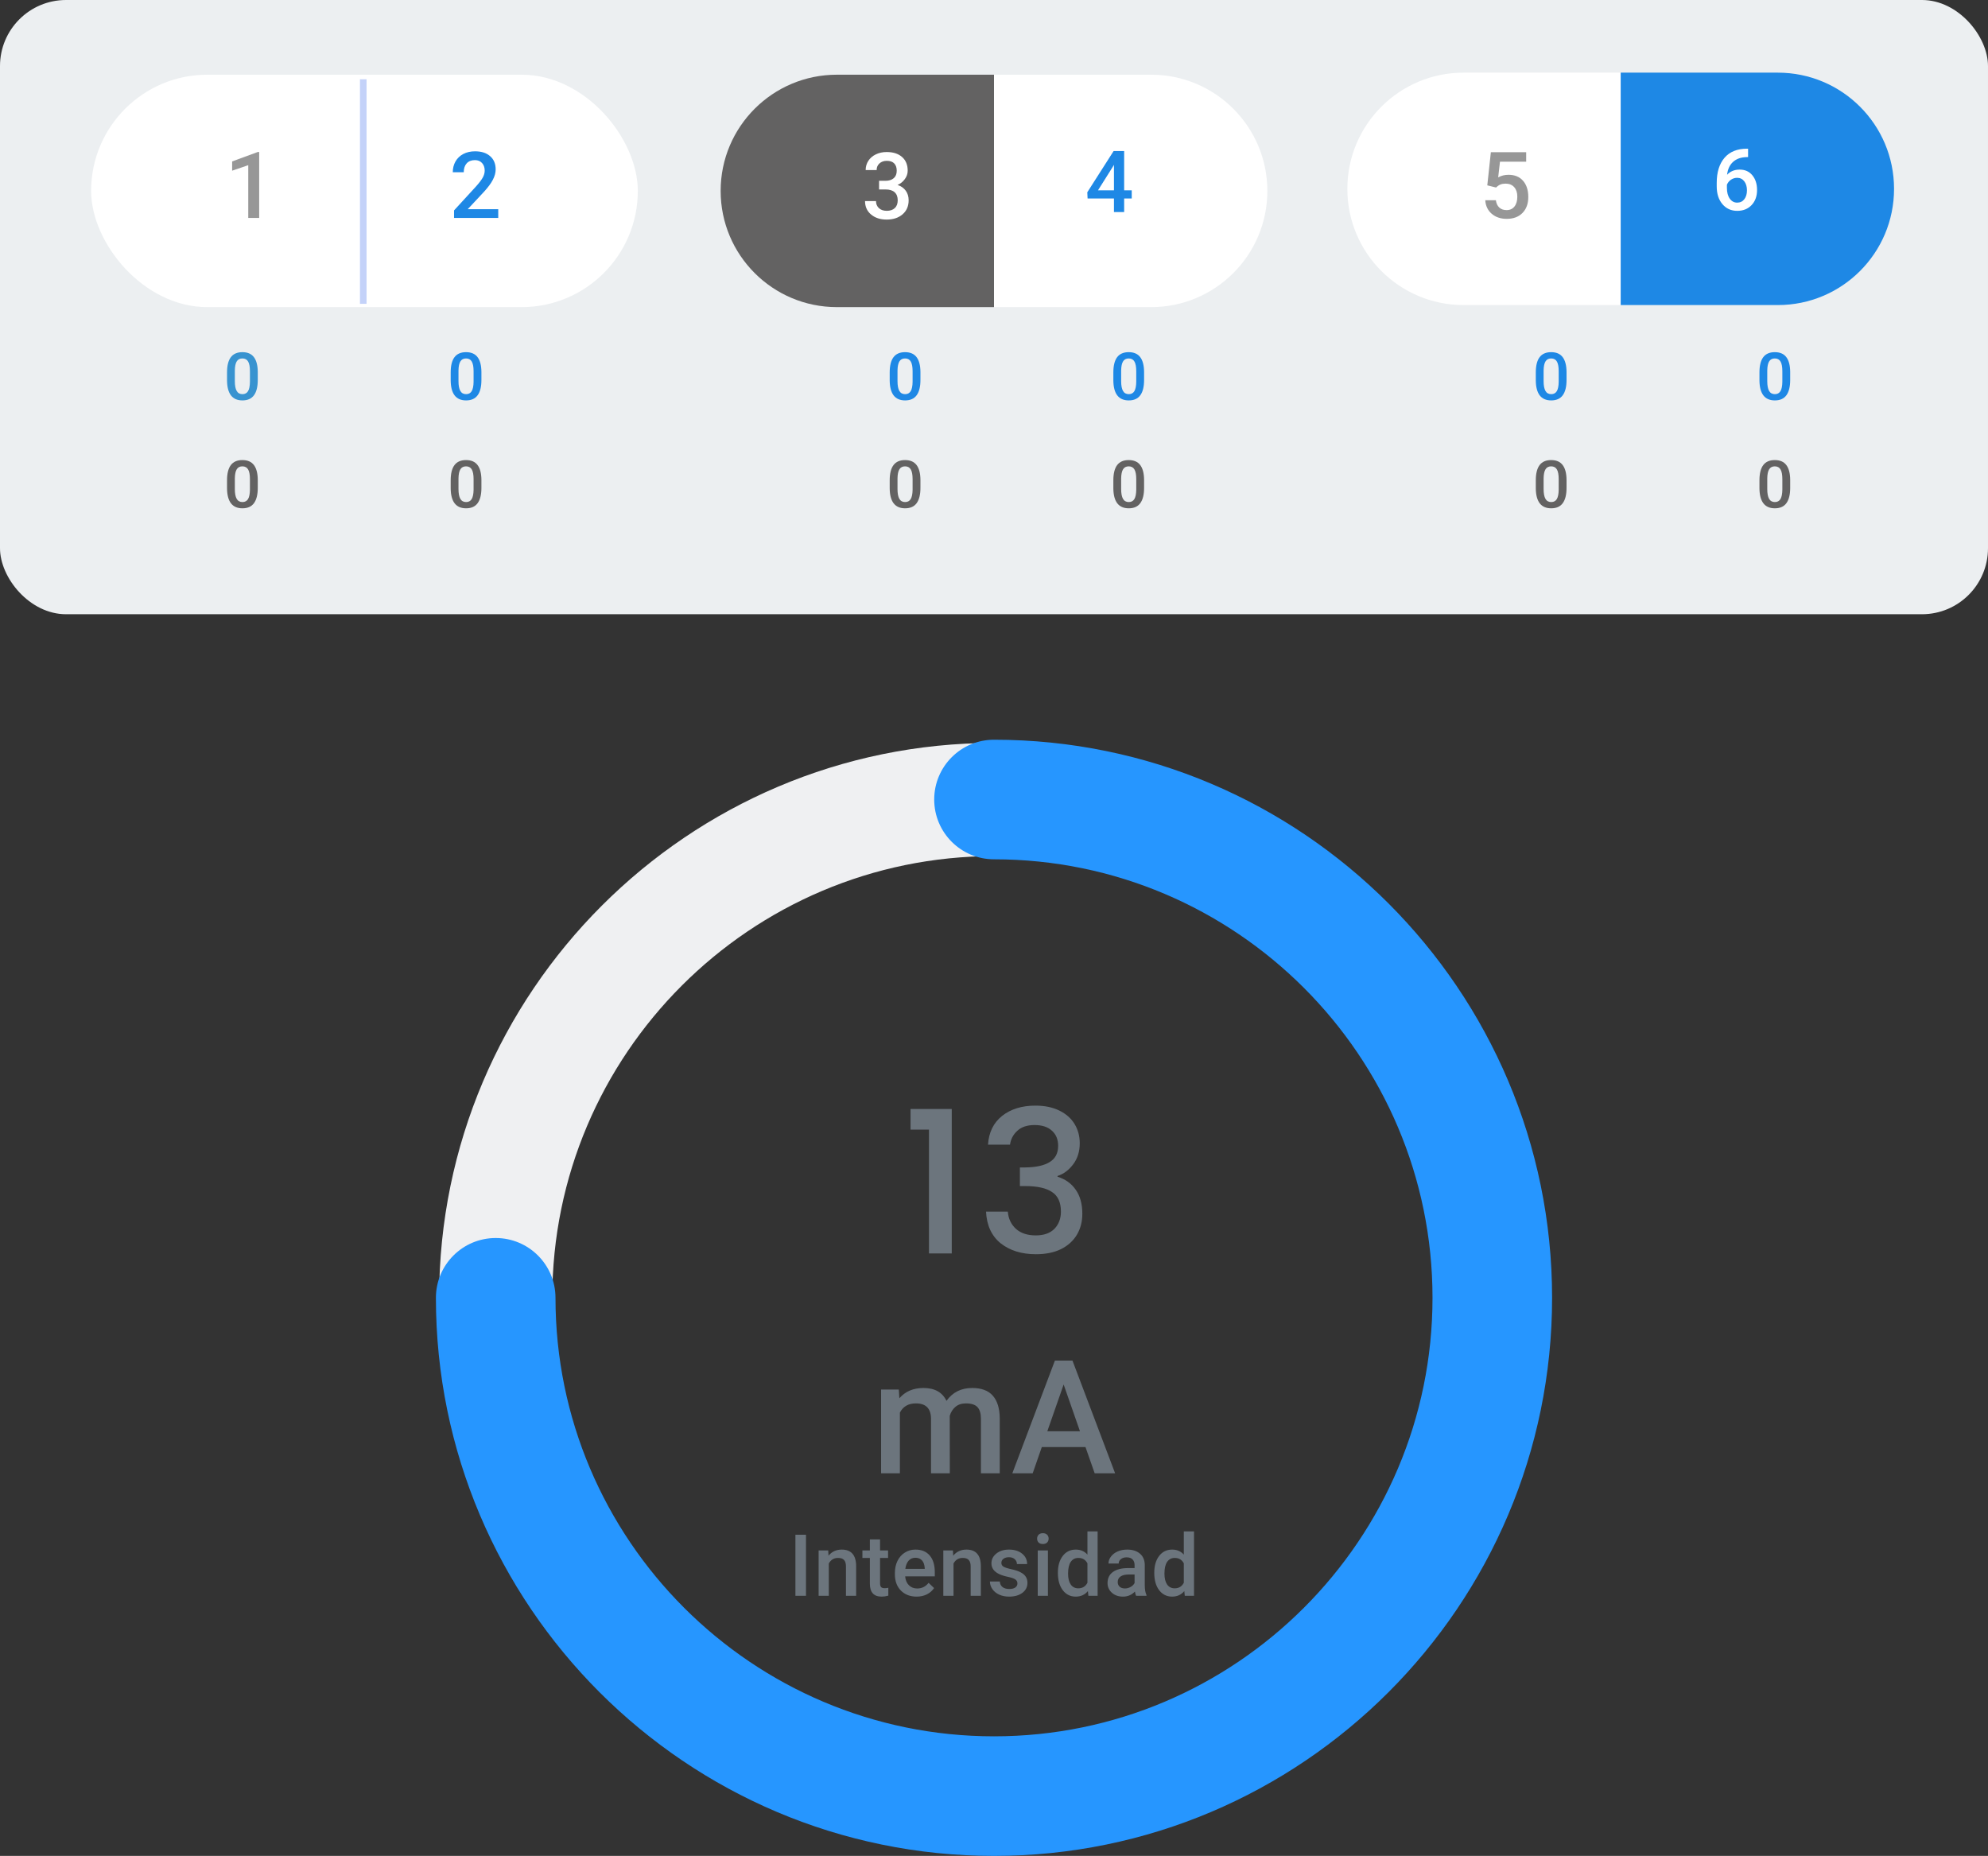 <svg width="301" height="281" viewBox="0 0 301 281" fill="none" xmlns="http://www.w3.org/2000/svg">
<rect x="0" y="0" width="301" height="281" fill="#333333" stroke="none"/>
<g clip-path="url(#clip0)">
<path d="M150.501 280.515C104.178 280.515 66.487 242.824 66.487 196.501C66.487 150.178 104.178 112.487 150.501 112.487C196.824 112.487 234.515 150.178 234.515 196.501C234.515 242.824 196.824 280.515 150.501 280.515ZM150.501 129.62C113.62 129.62 83.621 159.62 83.621 196.501C83.621 233.382 113.62 263.381 150.501 263.381C187.382 263.381 217.382 233.382 217.382 196.501C217.382 159.62 187.382 129.62 150.501 129.62Z" fill="#EFF0F2"/>
<path d="M150.5 281C103.907 281 66 243.093 66 196.5C66 191.498 70.051 187.447 75.053 187.447C80.055 187.447 84.106 191.498 84.106 196.5C84.106 233.111 113.889 262.894 150.5 262.894C187.111 262.894 216.894 233.111 216.894 196.5C216.894 159.889 187.111 130.106 150.5 130.106C145.498 130.106 141.447 126.055 141.447 121.053C141.447 116.051 145.498 112 150.5 112C197.093 112 235 149.907 235 196.5C235 243.093 197.093 281 150.5 281Z" fill="url(#paint0_linear)"/>
<path d="M136.088 210.388L136.17 211.712C137.061 210.673 138.28 210.154 139.827 210.154C141.522 210.154 142.682 210.802 143.307 212.099C144.229 210.802 145.526 210.154 147.198 210.154C148.596 210.154 149.635 210.54 150.315 211.314C151.002 212.087 151.354 213.228 151.37 214.736V223.068H148.522V214.818C148.522 214.013 148.346 213.423 147.995 213.048C147.643 212.673 147.061 212.486 146.248 212.486C145.6 212.486 145.069 212.661 144.655 213.013C144.248 213.357 143.963 213.81 143.799 214.372L143.811 223.068H140.963V214.724C140.924 213.232 140.162 212.486 138.678 212.486C137.537 212.486 136.729 212.95 136.252 213.88V223.068H133.405V210.388H136.088ZM164.35 219.095H157.74L156.357 223.068H153.275L159.721 206.005H162.381L168.838 223.068H165.744L164.35 219.095ZM158.572 216.704H163.517L161.045 209.626L158.572 216.704Z" fill="#6C757D"/>
<path d="M122.033 241.615H120.433V232.373H122.033V241.615ZM125.4 234.747L125.445 235.54C125.952 234.927 126.619 234.62 127.444 234.62C128.874 234.62 129.602 235.439 129.628 237.076V241.615H128.085V237.165C128.085 236.729 127.99 236.408 127.8 236.2C127.613 235.989 127.307 235.883 126.879 235.883C126.257 235.883 125.794 236.164 125.489 236.727V241.615H123.947V234.747H125.4ZM133.249 233.077V234.747H134.461V235.889H133.249V239.723C133.249 239.986 133.3 240.176 133.401 240.295C133.507 240.409 133.693 240.466 133.96 240.466C134.138 240.466 134.317 240.445 134.499 240.403V241.596C134.148 241.693 133.81 241.742 133.484 241.742C132.299 241.742 131.706 241.088 131.706 239.781V235.889H130.577V234.747H131.706V233.077H133.249ZM138.781 241.742C137.803 241.742 137.01 241.435 136.4 240.822C135.795 240.204 135.493 239.383 135.493 238.359V238.168C135.493 237.483 135.624 236.871 135.886 236.334C136.153 235.792 136.525 235.371 137.004 235.071C137.482 234.77 138.015 234.62 138.603 234.62C139.538 234.62 140.26 234.918 140.768 235.515C141.28 236.112 141.536 236.956 141.536 238.048V238.67H137.048C137.095 239.237 137.283 239.685 137.613 240.015C137.947 240.345 138.366 240.51 138.87 240.51C139.576 240.51 140.152 240.225 140.596 239.654L141.428 240.447C141.153 240.858 140.785 241.177 140.323 241.406C139.866 241.63 139.352 241.742 138.781 241.742ZM138.597 235.858C138.174 235.858 137.831 236.006 137.568 236.302C137.31 236.598 137.145 237.011 137.073 237.54H140.012V237.426C139.978 236.909 139.841 236.52 139.6 236.258C139.359 235.991 139.024 235.858 138.597 235.858ZM144.281 234.747L144.325 235.54C144.833 234.927 145.5 234.62 146.325 234.62C147.755 234.62 148.483 235.439 148.509 237.076V241.615H146.966V237.165C146.966 236.729 146.871 236.408 146.68 236.2C146.494 235.989 146.187 235.883 145.76 235.883C145.138 235.883 144.675 236.164 144.37 236.727V241.615H142.827V234.747H144.281ZM154.047 239.749C154.047 239.474 153.933 239.264 153.704 239.12C153.48 238.976 153.105 238.85 152.581 238.74C152.056 238.629 151.618 238.49 151.267 238.321C150.496 237.948 150.111 237.409 150.111 236.702C150.111 236.109 150.361 235.614 150.86 235.217C151.36 234.819 151.994 234.62 152.765 234.62C153.586 234.62 154.248 234.823 154.751 235.229C155.259 235.635 155.513 236.162 155.513 236.81H153.971C153.971 236.514 153.861 236.268 153.641 236.073C153.421 235.875 153.129 235.775 152.765 235.775C152.426 235.775 152.149 235.853 151.933 236.01C151.721 236.167 151.616 236.376 151.616 236.638C151.616 236.875 151.715 237.059 151.914 237.191C152.113 237.322 152.515 237.455 153.12 237.591C153.725 237.722 154.199 237.88 154.542 238.067C154.889 238.249 155.145 238.469 155.31 238.727C155.479 238.985 155.564 239.298 155.564 239.666C155.564 240.284 155.308 240.786 154.796 241.171C154.284 241.552 153.613 241.742 152.784 241.742C152.221 241.742 151.719 241.64 151.279 241.437C150.839 241.234 150.496 240.955 150.251 240.599C150.005 240.244 149.883 239.861 149.883 239.45H151.381C151.402 239.814 151.539 240.096 151.793 240.295C152.047 240.489 152.384 240.587 152.803 240.587C153.209 240.587 153.518 240.51 153.729 240.358C153.941 240.202 154.047 239.998 154.047 239.749ZM158.665 241.615H157.122V234.747H158.665V241.615ZM157.027 232.963C157.027 232.726 157.101 232.529 157.249 232.373C157.401 232.216 157.617 232.138 157.897 232.138C158.176 232.138 158.392 232.216 158.544 232.373C158.696 232.529 158.773 232.726 158.773 232.963C158.773 233.196 158.696 233.391 158.544 233.547C158.392 233.699 158.176 233.776 157.897 233.776C157.617 233.776 157.401 233.699 157.249 233.547C157.101 233.391 157.027 233.196 157.027 232.963ZM160.172 238.13C160.172 237.072 160.418 236.224 160.908 235.585C161.399 234.941 162.057 234.62 162.883 234.62C163.61 234.62 164.199 234.874 164.647 235.382V231.865H166.19V241.615H164.793L164.717 240.904C164.256 241.463 163.64 241.742 162.87 241.742C162.066 241.742 161.414 241.418 160.915 240.771C160.42 240.123 160.172 239.243 160.172 238.13ZM161.715 238.263C161.715 238.962 161.848 239.508 162.115 239.901C162.385 240.29 162.768 240.485 163.263 240.485C163.894 240.485 164.355 240.204 164.647 239.641V236.708C164.364 236.158 163.907 235.883 163.276 235.883C162.777 235.883 162.392 236.082 162.121 236.48C161.85 236.873 161.715 237.468 161.715 238.263ZM172.014 241.615C171.946 241.484 171.887 241.27 171.836 240.974C171.345 241.486 170.744 241.742 170.033 241.742C169.343 241.742 168.781 241.545 168.345 241.152C167.909 240.758 167.691 240.271 167.691 239.692C167.691 238.96 167.962 238.399 168.503 238.01C169.049 237.616 169.828 237.419 170.839 237.419H171.785V236.969C171.785 236.613 171.686 236.33 171.487 236.118C171.288 235.902 170.985 235.794 170.579 235.794C170.228 235.794 169.94 235.883 169.716 236.061C169.491 236.234 169.379 236.456 169.379 236.727H167.837C167.837 236.351 167.962 235.999 168.211 235.674C168.461 235.344 168.8 235.085 169.227 234.899C169.659 234.713 170.139 234.62 170.668 234.62C171.472 234.62 172.113 234.823 172.591 235.229C173.069 235.631 173.315 236.198 173.328 236.93V240.028C173.328 240.646 173.414 241.139 173.588 241.507V241.615H172.014ZM170.319 240.504C170.623 240.504 170.909 240.43 171.176 240.282C171.447 240.134 171.65 239.935 171.785 239.685V238.39H170.954C170.382 238.39 169.953 238.49 169.665 238.689C169.377 238.888 169.233 239.169 169.233 239.533C169.233 239.829 169.331 240.066 169.525 240.244C169.724 240.417 169.989 240.504 170.319 240.504ZM174.765 238.13C174.765 237.072 175.011 236.224 175.502 235.585C175.992 234.941 176.65 234.62 177.476 234.62C178.204 234.62 178.792 234.874 179.24 235.382V231.865H180.783V241.615H179.386L179.31 240.904C178.849 241.463 178.233 241.742 177.463 241.742C176.659 241.742 176.007 241.418 175.508 240.771C175.013 240.123 174.765 239.243 174.765 238.13ZM176.308 238.263C176.308 238.962 176.441 239.508 176.708 239.901C176.978 240.29 177.361 240.485 177.857 240.485C178.487 240.485 178.948 240.204 179.24 239.641V236.708C178.957 236.158 178.5 235.883 177.869 235.883C177.37 235.883 176.985 236.082 176.714 236.48C176.443 236.873 176.308 237.468 176.308 238.263Z" fill="#6C757D"/>
</g>
<path d="M137.864 171.03V167.91H144.104V189.78H140.654V171.03H137.864ZM149.593 173.31C149.713 171.45 150.423 170 151.723 168.96C153.043 167.92 154.723 167.4 156.763 167.4C158.163 167.4 159.373 167.65 160.393 168.15C161.413 168.65 162.183 169.33 162.703 170.19C163.223 171.05 163.483 172.02 163.483 173.1C163.483 174.34 163.153 175.4 162.493 176.28C161.833 177.16 161.043 177.75 160.123 178.05V178.17C161.303 178.53 162.223 179.19 162.883 180.15C163.543 181.09 163.873 182.3 163.873 183.78C163.873 184.96 163.603 186.01 163.063 186.93C162.523 187.85 161.723 188.58 160.663 189.12C159.603 189.64 158.333 189.9 156.853 189.9C154.693 189.9 152.913 189.35 151.513 188.25C150.133 187.13 149.393 185.53 149.293 183.45H152.593C152.673 184.51 153.083 185.38 153.823 186.06C154.563 186.72 155.563 187.05 156.823 187.05C158.043 187.05 158.983 186.72 159.643 186.06C160.303 185.38 160.633 184.51 160.633 183.45C160.633 182.05 160.183 181.06 159.283 180.48C158.403 179.88 157.043 179.58 155.203 179.58H154.423V176.76H155.233C156.853 176.74 158.083 176.47 158.923 175.95C159.783 175.43 160.213 174.61 160.213 173.49C160.213 172.53 159.903 171.77 159.283 171.21C158.663 170.63 157.783 170.34 156.643 170.34C155.523 170.34 154.653 170.63 154.033 171.21C153.413 171.77 153.043 172.47 152.923 173.31H149.593Z" fill="#6C757D"/>
<rect width="301" height="93" rx="10" fill="#ECEFF1"/>
<rect x="13.796" y="11.311" width="82.775" height="35.189" rx="17.595" fill="white"/>
<path d="M55 12V46" stroke="#97AFF3" stroke-opacity="0.57"/>
<path d="M109.112 28.905C109.112 19.188 116.99 11.311 126.707 11.311H150.5V46.5H126.707C116.99 46.5 109.112 38.623 109.112 28.905V28.905Z" fill="#636262"/>
<path d="M191.888 28.905C191.888 38.623 184.01 46.5 174.293 46.5L150.5 46.5L150.5 11.311L174.293 11.311C184.01 11.311 191.888 19.188 191.888 28.905V28.905Z" fill="white"/>
<path d="M133.099 27.373H134.111C134.621 27.368 135.025 27.236 135.321 26.976C135.622 26.717 135.772 26.341 135.772 25.848C135.772 25.374 135.647 25.008 135.396 24.748C135.15 24.483 134.772 24.351 134.261 24.351C133.815 24.351 133.448 24.481 133.161 24.741C132.874 24.996 132.73 25.331 132.73 25.746H131.069C131.069 25.235 131.203 24.771 131.472 24.351C131.746 23.932 132.124 23.606 132.607 23.374C133.095 23.137 133.639 23.018 134.241 23.018C135.234 23.018 136.014 23.269 136.579 23.77C137.148 24.267 137.433 24.96 137.433 25.848C137.433 26.295 137.29 26.717 137.002 27.113C136.72 27.505 136.353 27.801 135.902 28.002C136.449 28.189 136.863 28.483 137.146 28.884C137.433 29.285 137.577 29.763 137.577 30.319C137.577 31.212 137.269 31.923 136.654 32.452C136.043 32.981 135.239 33.245 134.241 33.245C133.284 33.245 132.5 32.99 131.889 32.479C131.278 31.969 130.973 31.29 130.973 30.442H132.634C132.634 30.88 132.78 31.235 133.072 31.509C133.368 31.782 133.764 31.919 134.261 31.919C134.776 31.919 135.182 31.782 135.478 31.509C135.774 31.235 135.922 30.839 135.922 30.319C135.922 29.795 135.767 29.392 135.458 29.109C135.148 28.827 134.687 28.685 134.077 28.685H133.099V27.373Z" fill="white"/>
<path d="M170.206 28.814H171.354V30.052H170.206V32.108H168.663V30.052H164.67L164.626 29.112L168.612 22.866H170.206V28.814ZM166.245 28.814H168.663V24.954L168.549 25.157L166.245 28.814Z" fill="#1E88E5"/>
<path d="M204 28.595C204 18.877 211.877 11 221.595 11H245.387V46.189H221.595C211.877 46.189 204 38.312 204 28.595V28.595Z" fill="white"/>
<path d="M286.775 28.595C286.775 38.312 278.898 46.189 269.18 46.189L245.387 46.189L245.387 11L269.18 11C278.898 11 286.775 18.877 286.775 28.595V28.595Z" fill="#1E88E5"/>
<path d="M264.674 22.511V23.787H264.484C263.621 23.799 262.931 24.036 262.415 24.498C261.898 24.959 261.591 25.613 261.494 26.459C261.989 25.939 262.622 25.678 263.392 25.678C264.209 25.678 264.852 25.966 265.322 26.541C265.796 27.117 266.033 27.86 266.033 28.77C266.033 29.709 265.756 30.471 265.201 31.055C264.651 31.634 263.927 31.924 263.03 31.924C262.108 31.924 261.359 31.584 260.783 30.902C260.212 30.221 259.926 29.328 259.926 28.224V27.697C259.926 26.076 260.32 24.806 261.107 23.888C261.898 22.97 263.035 22.511 264.516 22.511H264.674ZM263.018 26.922C262.679 26.922 262.368 27.018 262.084 27.208C261.805 27.398 261.6 27.652 261.469 27.97V28.439C261.469 29.125 261.613 29.671 261.9 30.077C262.188 30.479 262.561 30.68 263.018 30.68C263.475 30.68 263.836 30.509 264.103 30.166C264.37 29.823 264.503 29.373 264.503 28.814C264.503 28.255 264.368 27.8 264.097 27.449C263.826 27.098 263.466 26.922 263.018 26.922Z" fill="white"/>
<path d="M39.028 57.534C39.028 58.556 38.836 59.328 38.452 59.848C38.071 60.366 37.49 60.625 36.709 60.625C35.941 60.625 35.361 60.373 34.971 59.868C34.583 59.36 34.385 58.61 34.375 57.617V56.386C34.375 55.364 34.565 54.598 34.946 54.087C35.33 53.576 35.915 53.32 36.699 53.32C37.477 53.32 38.057 53.569 38.438 54.067C38.822 54.565 39.019 55.311 39.028 56.303V57.534ZM37.842 56.206C37.842 55.538 37.751 55.05 37.568 54.741C37.386 54.428 37.096 54.272 36.699 54.272C36.312 54.272 36.027 54.42 35.845 54.717C35.662 55.01 35.566 55.468 35.557 56.093V57.705C35.557 58.369 35.649 58.864 35.835 59.189C36.02 59.515 36.312 59.678 36.709 59.678C37.09 59.678 37.371 59.528 37.554 59.228C37.736 58.925 37.832 58.453 37.842 57.812V56.206Z" fill="#3893D0"/>
<path d="M39.028 73.872C39.028 74.894 38.836 75.665 38.452 76.186C38.071 76.704 37.49 76.962 36.709 76.962C35.941 76.962 35.361 76.71 34.971 76.206C34.583 75.698 34.385 74.947 34.375 73.955V72.724C34.375 71.702 34.565 70.935 34.946 70.424C35.33 69.913 35.915 69.658 36.699 69.658C37.477 69.658 38.057 69.907 38.438 70.405C38.822 70.903 39.019 71.648 39.028 72.641V73.872ZM37.842 72.543C37.842 71.876 37.751 71.388 37.568 71.079C37.386 70.766 37.096 70.61 36.699 70.61C36.312 70.61 36.027 70.758 35.845 71.054C35.662 71.347 35.566 71.806 35.557 72.431V74.043C35.557 74.707 35.649 75.201 35.835 75.527C36.02 75.852 36.312 76.015 36.709 76.015C37.09 76.015 37.371 75.865 37.554 75.566C37.736 75.263 37.832 74.791 37.842 74.15V72.543Z" fill="#636262"/>
<path d="M72.891 57.534C72.891 58.556 72.699 59.328 72.315 59.848C71.934 60.366 71.353 60.625 70.572 60.625C69.803 60.625 69.224 60.373 68.834 59.868C68.446 59.36 68.248 58.61 68.238 57.617V56.386C68.238 55.364 68.428 54.598 68.809 54.087C69.193 53.576 69.778 53.32 70.562 53.32C71.34 53.32 71.919 53.569 72.3 54.067C72.684 54.565 72.881 55.311 72.891 56.303V57.534ZM71.705 56.206C71.705 55.538 71.613 55.05 71.431 54.741C71.249 54.428 70.959 54.272 70.562 54.272C70.175 54.272 69.89 54.42 69.707 54.717C69.525 55.01 69.429 55.468 69.419 56.093V57.705C69.419 58.369 69.512 58.864 69.698 59.189C69.883 59.515 70.175 59.678 70.572 59.678C70.953 59.678 71.234 59.528 71.416 59.228C71.599 58.925 71.695 58.453 71.705 57.812V56.206Z" fill="#1E88E5"/>
<path d="M72.891 73.872C72.891 74.894 72.699 75.665 72.315 76.186C71.934 76.704 71.353 76.962 70.572 76.962C69.803 76.962 69.224 76.71 68.834 76.206C68.446 75.698 68.248 74.947 68.238 73.955V72.724C68.238 71.702 68.428 70.935 68.809 70.424C69.193 69.913 69.778 69.658 70.562 69.658C71.34 69.658 71.919 69.907 72.3 70.405C72.684 70.903 72.881 71.648 72.891 72.641V73.872ZM71.705 72.543C71.705 71.876 71.613 71.388 71.431 71.079C71.249 70.766 70.959 70.61 70.562 70.61C70.175 70.61 69.89 70.758 69.707 71.054C69.525 71.347 69.429 71.806 69.419 72.431V74.043C69.419 74.707 69.512 75.201 69.698 75.527C69.883 75.852 70.175 76.015 70.572 76.015C70.953 76.015 71.234 75.865 71.416 75.566C71.599 75.263 71.695 74.791 71.705 74.15V72.543Z" fill="#636262"/>
<path d="M139.362 57.534C139.362 58.556 139.17 59.328 138.786 59.848C138.405 60.366 137.824 60.625 137.042 60.625C136.274 60.625 135.695 60.373 135.304 59.868C134.917 59.36 134.718 58.61 134.708 57.617V56.386C134.708 55.364 134.899 54.598 135.28 54.087C135.664 53.576 136.248 53.32 137.033 53.32C137.811 53.32 138.39 53.569 138.771 54.067C139.155 54.565 139.352 55.311 139.362 56.303V57.534ZM138.175 56.206C138.175 55.538 138.084 55.05 137.902 54.741C137.72 54.428 137.43 54.272 137.033 54.272C136.645 54.272 136.361 54.42 136.178 54.717C135.996 55.01 135.9 55.468 135.89 56.093V57.705C135.89 58.369 135.983 58.864 136.168 59.189C136.354 59.515 136.645 59.678 137.042 59.678C137.423 59.678 137.705 59.528 137.887 59.228C138.069 58.925 138.166 58.453 138.175 57.812V56.206Z" fill="#1E88E5"/>
<path d="M139.362 73.872C139.362 74.894 139.17 75.665 138.786 76.186C138.405 76.704 137.824 76.962 137.042 76.962C136.274 76.962 135.695 76.71 135.304 76.206C134.917 75.698 134.718 74.947 134.708 73.955V72.724C134.708 71.702 134.899 70.935 135.28 70.424C135.664 69.913 136.248 69.658 137.033 69.658C137.811 69.658 138.39 69.907 138.771 70.405C139.155 70.903 139.352 71.648 139.362 72.641V73.872ZM138.175 72.543C138.175 71.876 138.084 71.388 137.902 71.079C137.72 70.766 137.43 70.61 137.033 70.61C136.645 70.61 136.361 70.758 136.178 71.054C135.996 71.347 135.9 71.806 135.89 72.431V74.043C135.89 74.707 135.983 75.201 136.168 75.527C136.354 75.852 136.645 76.015 137.042 76.015C137.423 76.015 137.705 75.865 137.887 75.566C138.069 75.263 138.166 74.791 138.175 74.15V72.543Z" fill="#636262"/>
<path d="M173.224 57.534C173.224 58.556 173.032 59.328 172.648 59.848C172.267 60.366 171.686 60.625 170.905 60.625C170.137 60.625 169.557 60.373 169.167 59.868C168.779 59.36 168.581 58.61 168.571 57.617V56.386C168.571 55.364 168.761 54.598 169.142 54.087C169.526 53.576 170.111 53.32 170.895 53.32C171.673 53.32 172.252 53.569 172.633 54.067C173.017 54.565 173.214 55.311 173.224 56.303V57.534ZM172.038 56.206C172.038 55.538 171.946 55.05 171.764 54.741C171.582 54.428 171.292 54.272 170.895 54.272C170.508 54.272 170.223 54.42 170.041 54.717C169.858 55.01 169.762 55.468 169.752 56.093V57.705C169.752 58.369 169.845 58.864 170.031 59.189C170.216 59.515 170.508 59.678 170.905 59.678C171.286 59.678 171.567 59.528 171.75 59.228C171.932 58.925 172.028 58.453 172.038 57.812V56.206Z" fill="#1E88E5"/>
<path d="M173.224 73.872C173.224 74.894 173.032 75.665 172.648 76.186C172.267 76.704 171.686 76.962 170.905 76.962C170.137 76.962 169.557 76.71 169.167 76.206C168.779 75.698 168.581 74.947 168.571 73.955V72.724C168.571 71.702 168.761 70.935 169.142 70.424C169.526 69.913 170.111 69.658 170.895 69.658C171.673 69.658 172.252 69.907 172.633 70.405C173.017 70.903 173.214 71.648 173.224 72.641V73.872ZM172.038 72.543C172.038 71.876 171.946 71.388 171.764 71.079C171.582 70.766 171.292 70.61 170.895 70.61C170.508 70.61 170.223 70.758 170.041 71.054C169.858 71.347 169.762 71.806 169.752 72.431V74.043C169.752 74.707 169.845 75.201 170.031 75.527C170.216 75.852 170.508 76.015 170.905 76.015C171.286 76.015 171.567 75.865 171.75 75.566C171.932 75.263 172.028 74.791 172.038 74.15V72.543Z" fill="#636262"/>
<path d="M237.187 57.534C237.187 58.556 236.995 59.328 236.611 59.848C236.23 60.366 235.649 60.625 234.868 60.625C234.099 60.625 233.52 60.373 233.129 59.868C232.742 59.36 232.543 58.61 232.534 57.617V56.386C232.534 55.364 232.724 54.598 233.105 54.087C233.489 53.576 234.073 53.32 234.858 53.32C235.636 53.32 236.215 53.569 236.596 54.067C236.98 54.565 237.177 55.311 237.187 56.303V57.534ZM236 56.206C236 55.538 235.909 55.05 235.727 54.741C235.545 54.428 235.255 54.272 234.858 54.272C234.471 54.272 234.186 54.42 234.003 54.717C233.821 55.01 233.725 55.468 233.715 56.093V57.705C233.715 58.369 233.808 58.864 233.994 59.189C234.179 59.515 234.471 59.678 234.868 59.678C235.249 59.678 235.53 59.528 235.712 59.228C235.895 58.925 235.991 58.453 236 57.812V56.206Z" fill="#1E88E5"/>
<path d="M237.187 73.872C237.187 74.894 236.995 75.665 236.611 76.186C236.23 76.704 235.649 76.962 234.868 76.962C234.099 76.962 233.52 76.71 233.129 76.206C232.742 75.698 232.543 74.947 232.534 73.955V72.724C232.534 71.702 232.724 70.935 233.105 70.424C233.489 69.913 234.073 69.658 234.858 69.658C235.636 69.658 236.215 69.907 236.596 70.405C236.98 70.903 237.177 71.648 237.187 72.641V73.872ZM236 72.543C236 71.876 235.909 71.388 235.727 71.079C235.545 70.766 235.255 70.61 234.858 70.61C234.471 70.61 234.186 70.758 234.003 71.054C233.821 71.347 233.725 71.806 233.715 72.431V74.043C233.715 74.707 233.808 75.201 233.994 75.527C234.179 75.852 234.471 76.015 234.868 76.015C235.249 76.015 235.53 75.865 235.712 75.566C235.895 75.263 235.991 74.791 236 74.15V72.543Z" fill="#636262"/>
<path d="M271.049 57.534C271.049 58.556 270.857 59.328 270.473 59.848C270.092 60.366 269.511 60.625 268.73 60.625C267.962 60.625 267.382 60.373 266.992 59.868C266.604 59.36 266.406 58.61 266.396 57.617V56.386C266.396 55.364 266.586 54.598 266.967 54.087C267.351 53.576 267.936 53.32 268.72 53.32C269.498 53.32 270.078 53.569 270.458 54.067C270.843 54.565 271.04 55.311 271.049 56.303V57.534ZM269.863 56.206C269.863 55.538 269.772 55.05 269.589 54.741C269.407 54.428 269.117 54.272 268.72 54.272C268.333 54.272 268.048 54.42 267.866 54.717C267.683 55.01 267.587 55.468 267.578 56.093V57.705C267.578 58.369 267.67 58.864 267.856 59.189C268.042 59.515 268.333 59.678 268.73 59.678C269.111 59.678 269.392 59.528 269.575 59.228C269.757 58.925 269.853 58.453 269.863 57.812V56.206Z" fill="#1E88E5"/>
<path d="M271.049 73.872C271.049 74.894 270.857 75.665 270.473 76.186C270.092 76.704 269.511 76.962 268.73 76.962C267.962 76.962 267.382 76.71 266.992 76.206C266.604 75.698 266.406 74.947 266.396 73.955V72.724C266.396 71.702 266.586 70.935 266.967 70.424C267.351 69.913 267.936 69.658 268.72 69.658C269.498 69.658 270.078 69.907 270.458 70.405C270.843 70.903 271.04 71.648 271.049 72.641V73.872ZM269.863 72.543C269.863 71.876 269.772 71.388 269.589 71.079C269.407 70.766 269.117 70.61 268.72 70.61C268.333 70.61 268.048 70.758 267.866 71.054C267.683 71.347 267.587 71.806 267.578 72.431V74.043C267.578 74.707 267.67 75.201 267.856 75.527C268.042 75.852 268.333 76.015 268.73 76.015C269.111 76.015 269.392 75.865 269.575 75.566C269.757 75.263 269.853 74.791 269.863 74.15V72.543Z" fill="#636262"/>
<path d="M39.243 33H37.589V25.009L35.148 25.843V24.441L39.031 23.013H39.243V33Z" fill="#979797"/>
<path d="M75.438 33H68.745V31.858L72.061 28.242C72.539 27.709 72.879 27.265 73.079 26.909C73.284 26.549 73.387 26.189 73.387 25.829C73.387 25.355 73.252 24.972 72.983 24.681C72.719 24.389 72.361 24.243 71.91 24.243C71.372 24.243 70.955 24.407 70.659 24.735C70.363 25.064 70.215 25.512 70.215 26.082H68.554C68.554 25.476 68.69 24.931 68.964 24.448C69.242 23.961 69.636 23.582 70.147 23.314C70.662 23.045 71.254 22.91 71.924 22.91C72.89 22.91 73.651 23.154 74.207 23.642C74.768 24.125 75.048 24.795 75.048 25.651C75.048 26.148 74.907 26.67 74.624 27.217C74.346 27.759 73.888 28.377 73.25 29.069L70.816 31.674H75.438V33Z" fill="#1E88E5"/>
<path d="M225.189 28.064L225.729 23.047H231.075V24.482H227.11L226.837 26.861C227.297 26.597 227.817 26.465 228.396 26.465C229.343 26.465 230.079 26.768 230.604 27.374C231.132 27.98 231.396 28.796 231.396 29.821C231.396 30.833 231.105 31.64 230.521 32.241C229.938 32.838 229.138 33.137 228.122 33.137C227.211 33.137 226.454 32.879 225.853 32.364C225.256 31.845 224.932 31.161 224.882 30.314H226.488C226.552 30.797 226.725 31.168 227.008 31.428C227.29 31.683 227.66 31.811 228.115 31.811C228.626 31.811 229.022 31.628 229.305 31.264C229.592 30.899 229.735 30.402 229.735 29.773C229.735 29.167 229.578 28.689 229.264 28.338C228.949 27.982 228.516 27.805 227.965 27.805C227.664 27.805 227.409 27.846 227.199 27.928C226.99 28.005 226.762 28.16 226.516 28.393L225.189 28.064Z" fill="#979797"/>
<defs>
<linearGradient id="paint0_linear" x1="117.345" y1="250.41" x2="198.91" y2="150.9" gradientUnits="userSpaceOnUse">
<stop offset="0.176" stop-color="#2696FF"/>
<stop offset="0.841" stop-color="#2696FF"/>
</linearGradient>
<clipPath id="clip0">
<rect width="169" height="169" fill="white" transform="translate(66 112)"/>
</clipPath>
</defs>
</svg>
